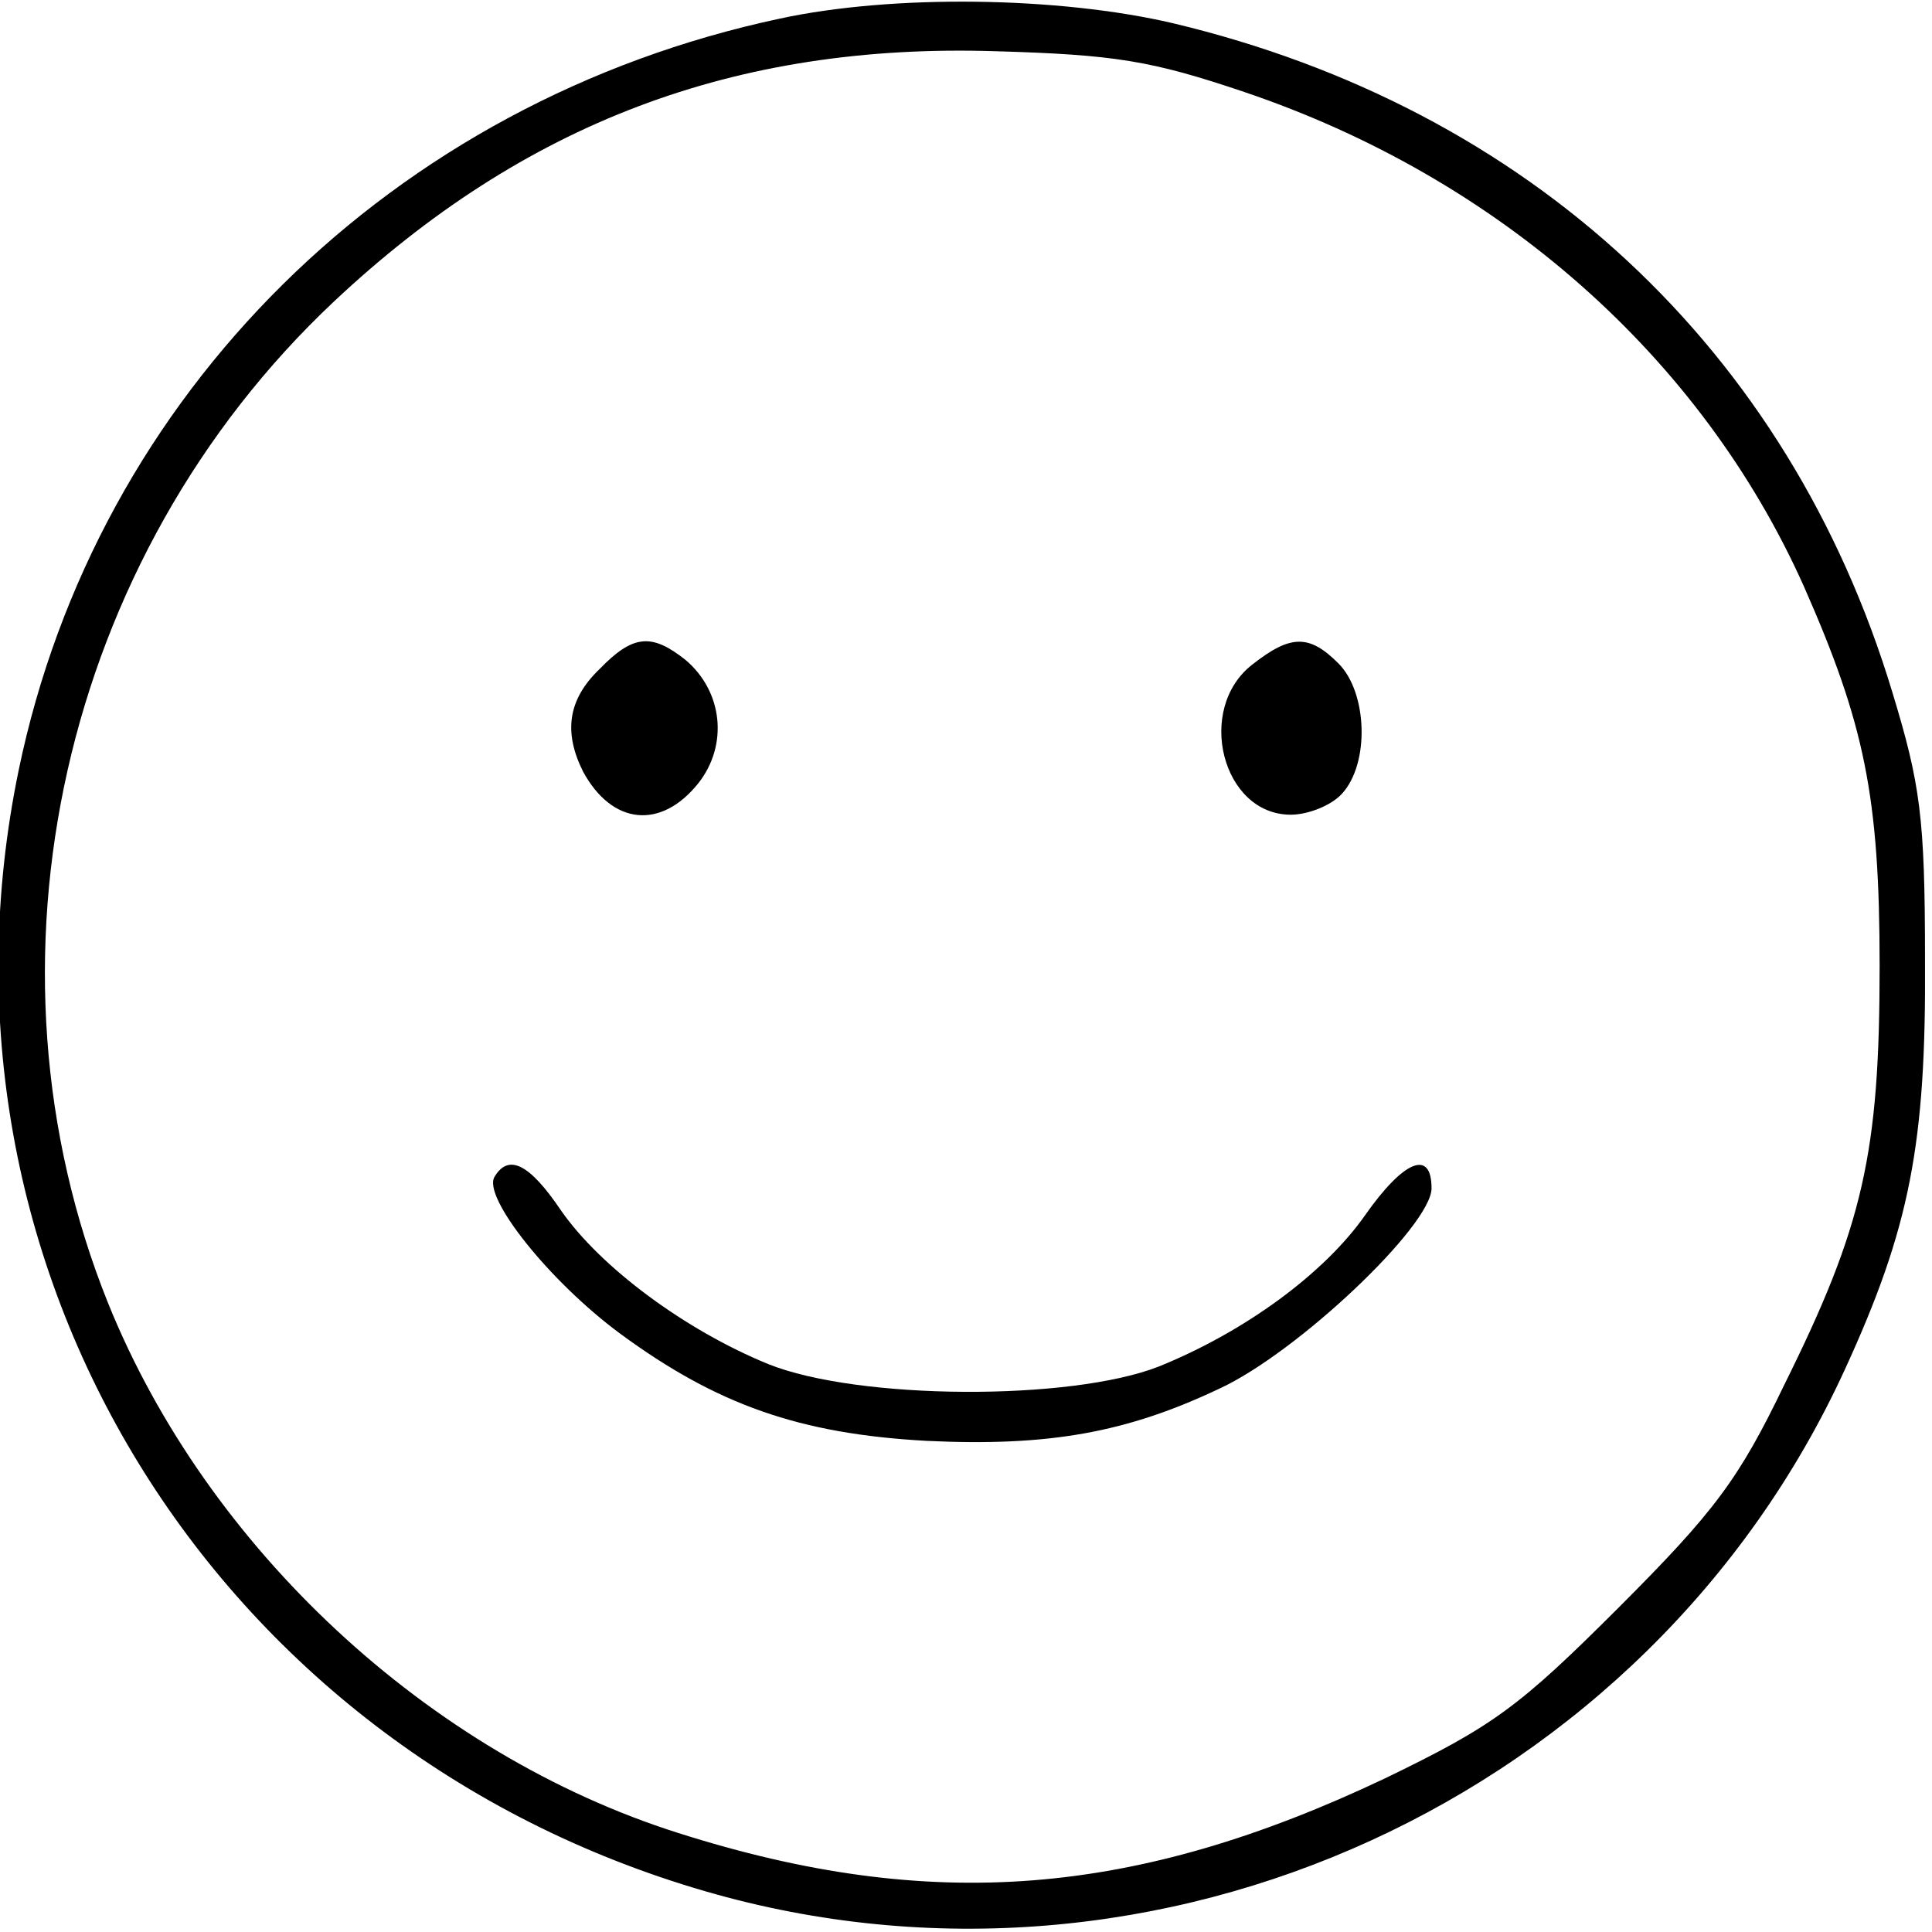 <?xml version="1.0" standalone="no"?>
<!DOCTYPE svg PUBLIC "-//W3C//DTD SVG 20010904//EN"
 "http://www.w3.org/TR/2001/REC-SVG-20010904/DTD/svg10.dtd">
<svg version="1.0" xmlns="http://www.w3.org/2000/svg"
 width="166pt" height="166pt" viewBox="0 0 166 166"
 preserveAspectRatio="xMidYMid meet">
<g transform="translate(0,166) scale(0.1,-0.1)"
fill="#000000" stroke="none">
<path d="M670 1644 c-333 -71 -587 -322 -654 -646 -88 -426 166 -840 590 -963
389 -113 810 80 979 448 56 122 70 194 69 352 0 123 -4 151 -28 230 -89 295
-312 502 -618 575 -98 23 -241 25 -338 4z m399 -63 c219 -74 393 -228 481
-425 52 -118 65 -180 65 -326 0 -161 -14 -223 -82 -360 -39 -81 -60 -109 -142
-191 -86 -86 -108 -102 -201 -147 -215 -102 -390 -116 -607 -47 -215 68 -405
245 -490 455 -118 293 -40 641 194 861 163 153 344 222 568 215 103 -3 134 -8
214 -35z"/>
<path d="M515 1085 c-27 -26 -31 -54 -14 -88 25 -46 67 -50 99 -10 26 33 21
79 -11 106 -29 23 -45 22 -74 -8z"/>
<path d="M1076 1089 c-49 -38 -26 -129 33 -129 15 0 35 8 44 18 24 26 22 87
-3 112 -25 25 -41 25 -74 -1z"/>
<path d="M425 649 c-11 -17 47 -90 108 -135 83 -61 154 -86 263 -92 105 -5
172 7 252 45 67 31 182 140 182 172 0 34 -24 24 -57 -23 -35 -50 -103 -100
-177 -130 -76 -30 -259 -29 -336 2 -71 29 -144 83 -178 132 -27 40 -45 49 -57
29z"/>
</g>
</svg>
